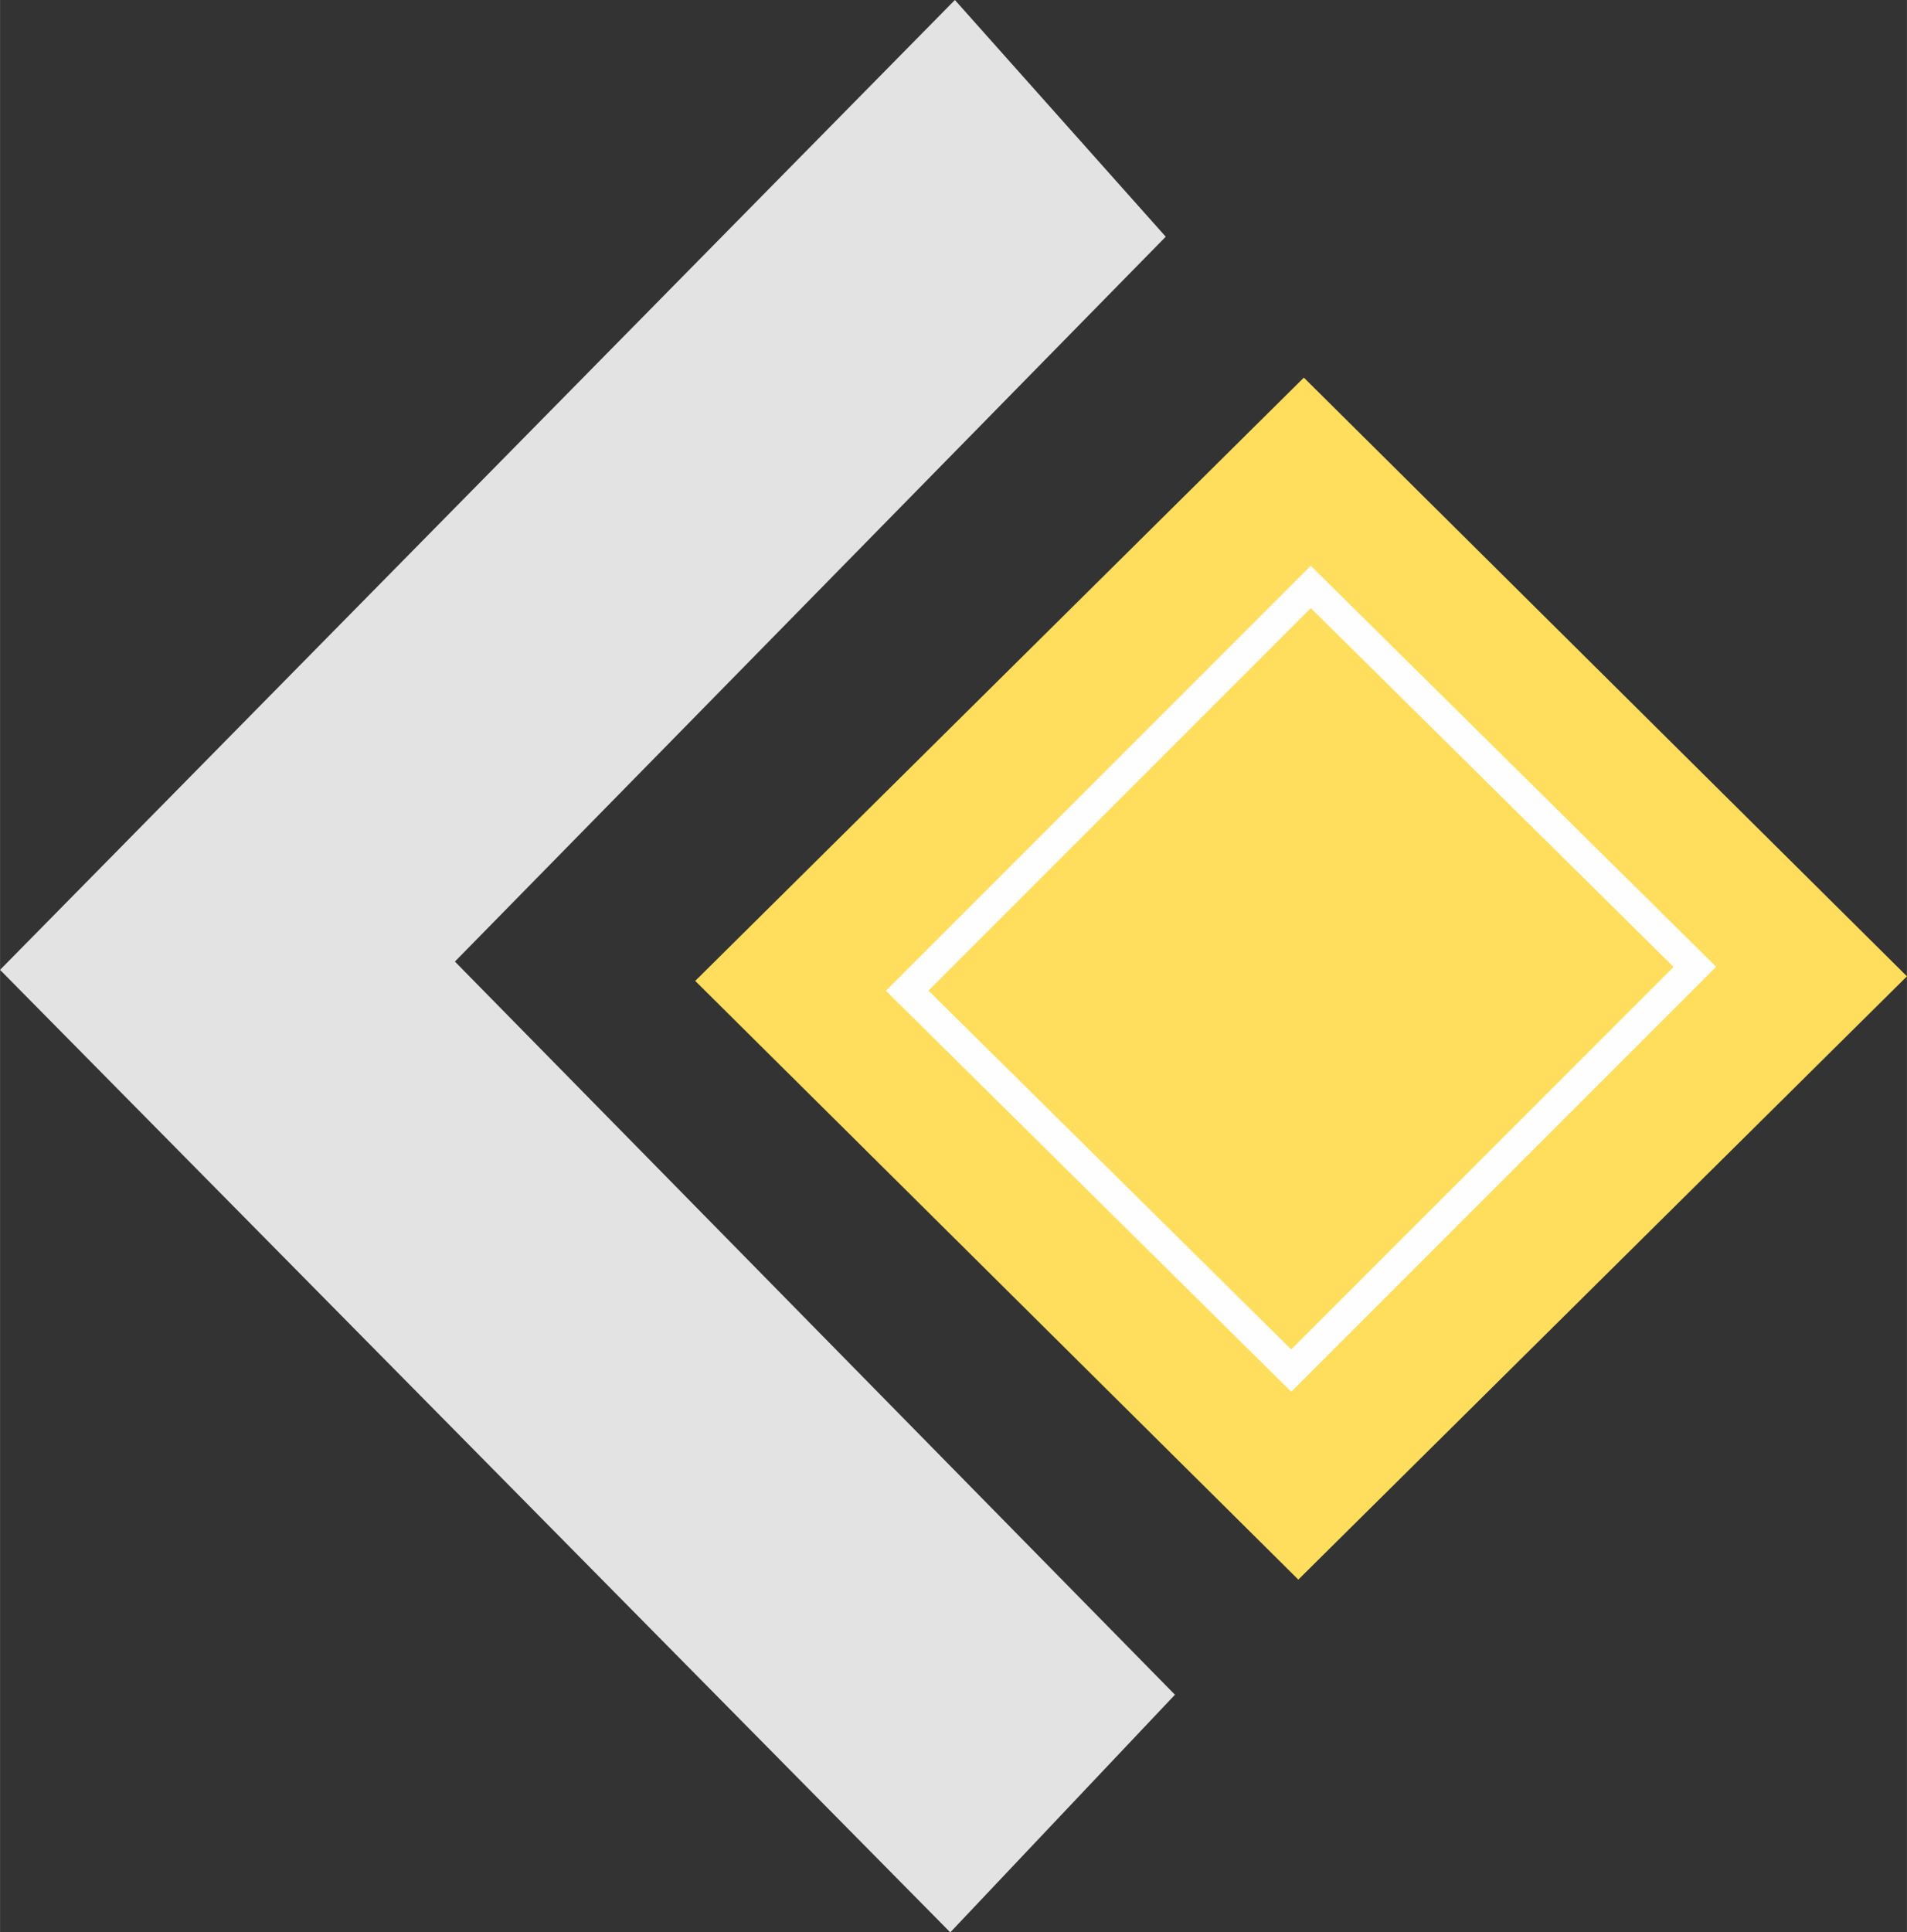 <?xml version="1.0" encoding="UTF-8"?>
<!DOCTYPE svg PUBLIC "-//W3C//DTD SVG 1.1//EN" "http://www.w3.org/Graphics/SVG/1.1/DTD/svg11.dtd">
<!-- Creator: CorelDRAW X8 -->
<svg xmlns="http://www.w3.org/2000/svg" xml:space="preserve" width="14.321mm" height="14.507mm" version="1.1" style="shape-rendering:geometricPrecision; text-rendering:geometricPrecision; image-rendering:optimizeQuality; fill-rule:evenodd; clip-rule:evenodd"
viewBox="0 0 2071 2098"
 xmlns:xlink="http://www.w3.org/1999/xlink">
 <rect x="0" y="0" width="2071" height="2098" fill="#333333" stroke="none"/>
 <defs>
  <style type="text/css">
   <![CDATA[
    .str0 {stroke:#FEFEFE;stroke-width:36.727}
    .fil2 {fill:none}
    .fil0 {fill:#E3E3E3}
    .fil1 {fill:#FFDE5D}
   ]]>
  </style>
 </defs>
 <g id="Capa_x0020_1">
  <g id="_2498170213920">
   <polygon class="fil0" points="0,1053 1037,0 1266,257 494,1044 1276,1840 1032,2098 "/>
   <polygon class="fil1" points="755,1065 1416,410 2071,1060 1410,1715 "/>
   <rect class="fil2 str0" transform="matrix(0.628 -0.628 0.631 0.624 985.195 1075.61)" width="698" height="661"/>
  </g>
 </g>
</svg>
